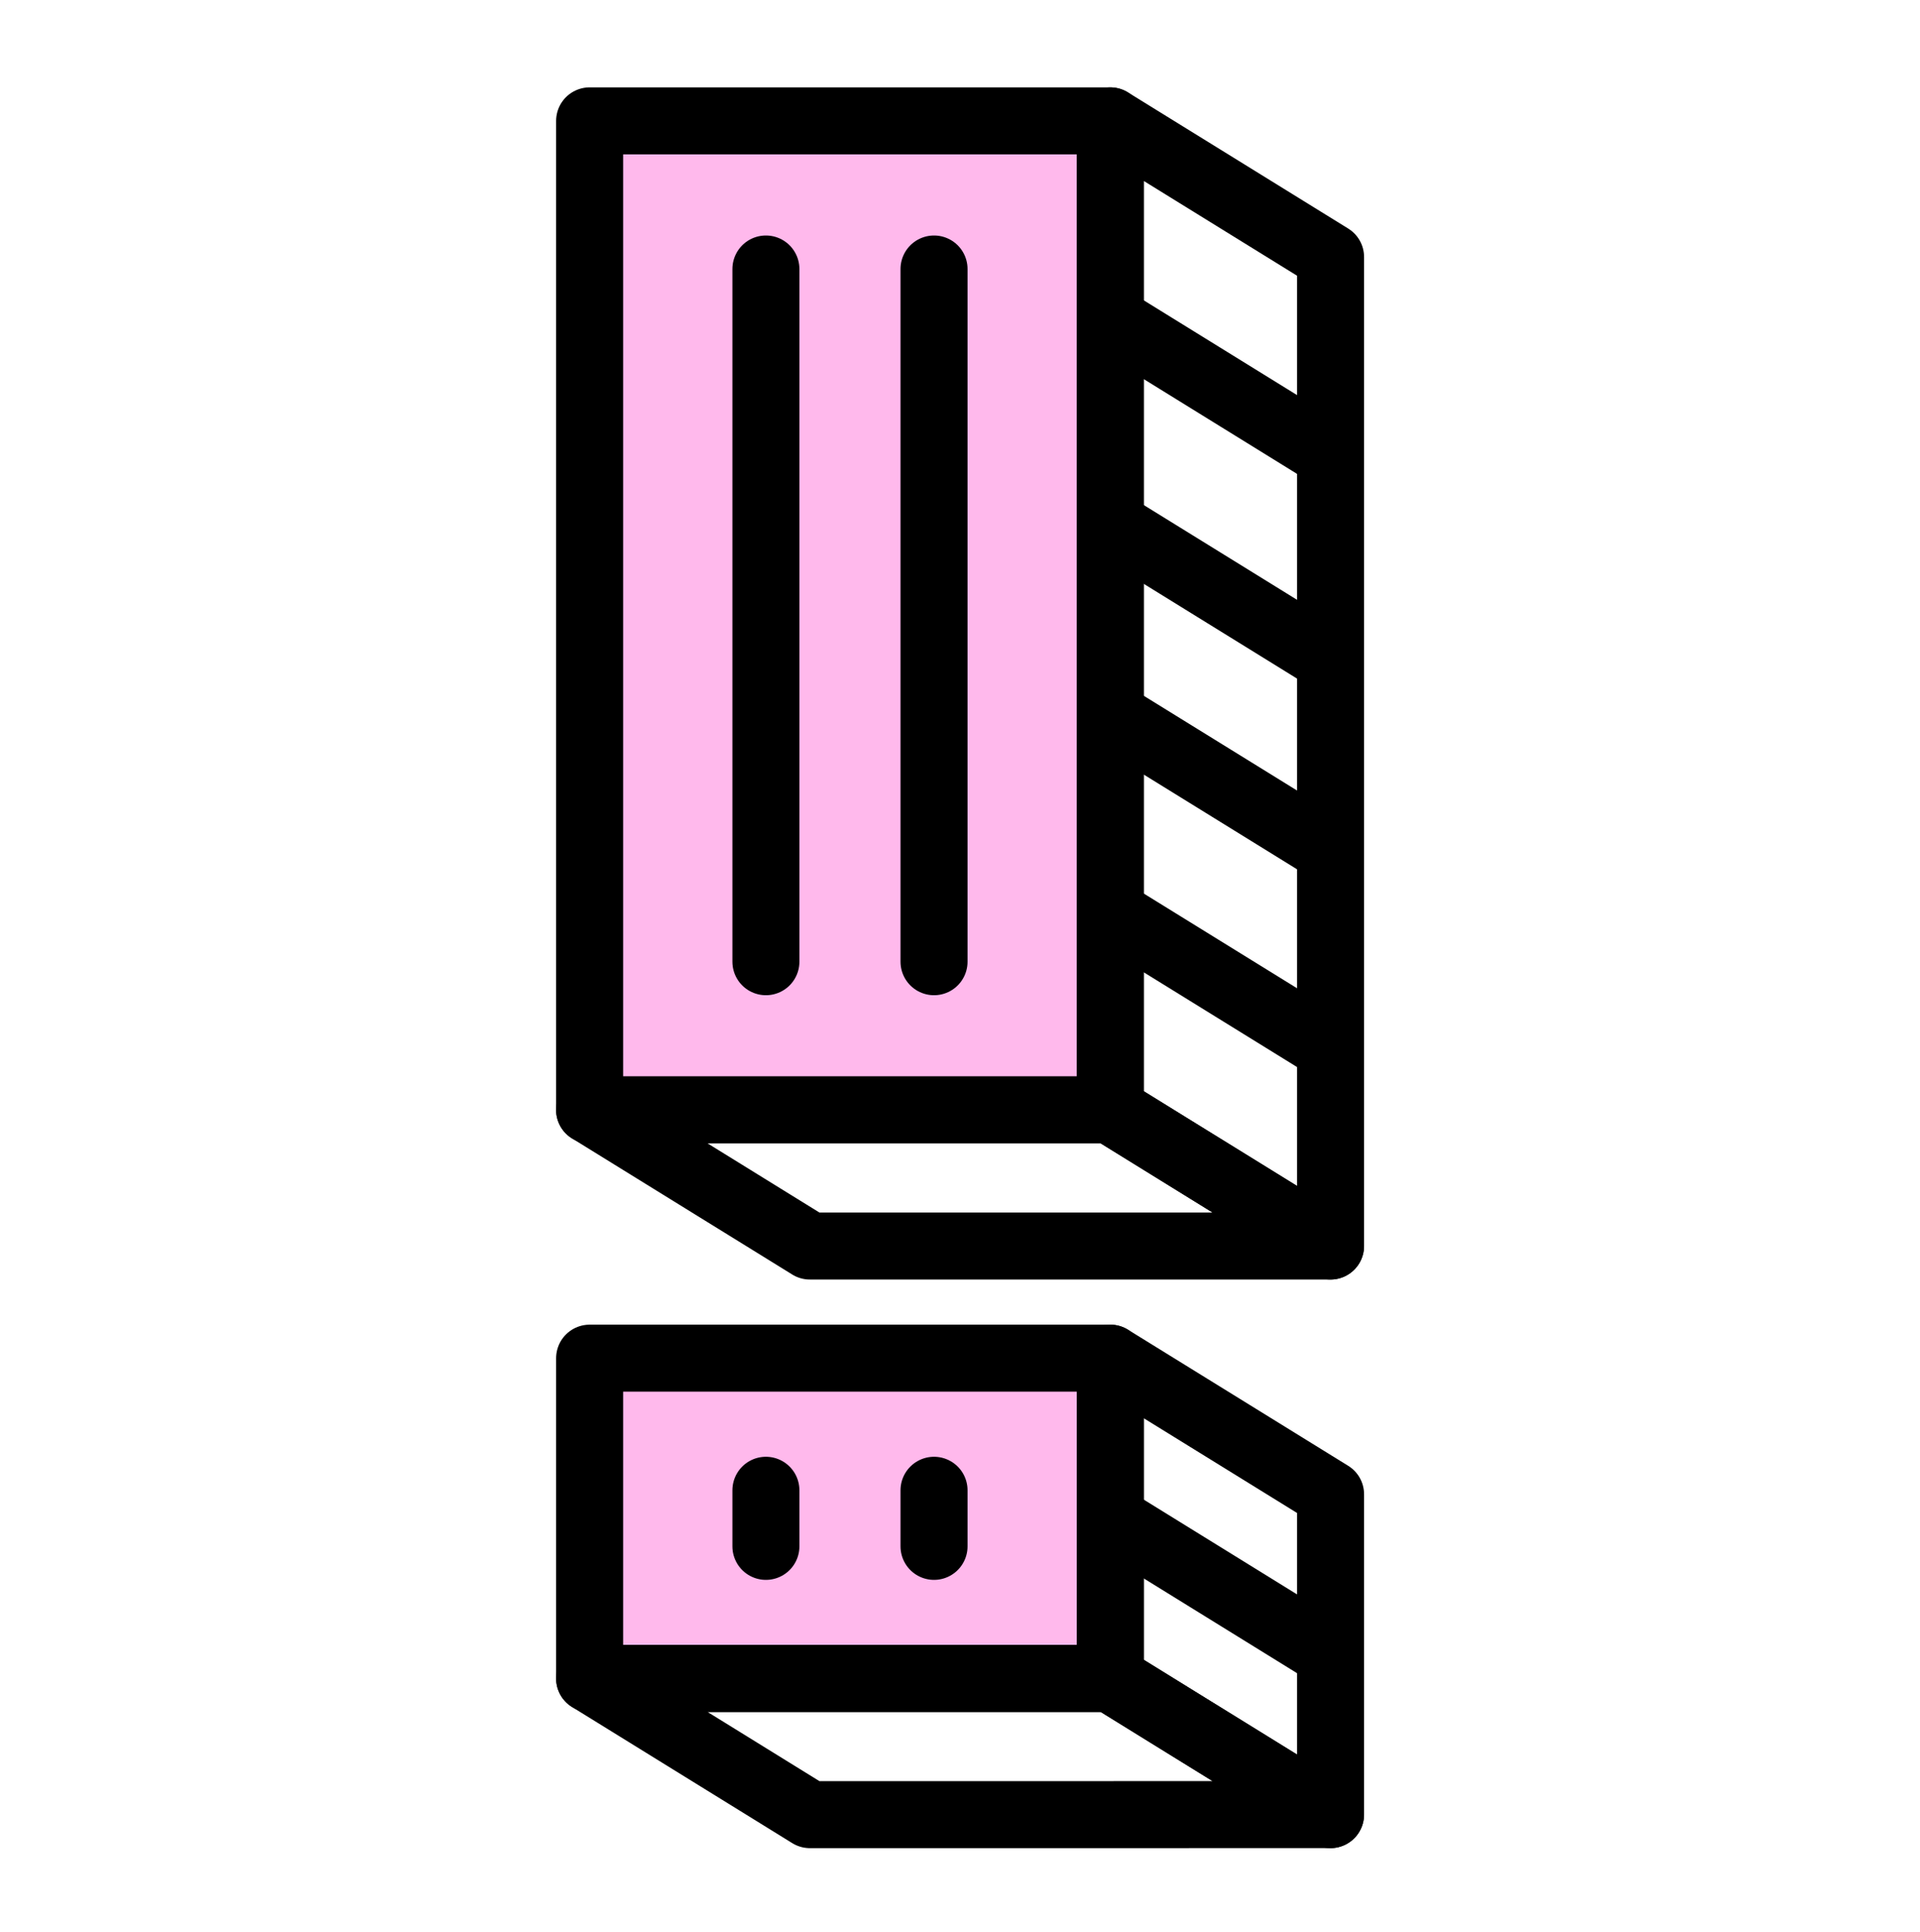 <svg width="154" height="155" viewBox="0 0 154 155" fill="none" xmlns="http://www.w3.org/2000/svg">
<path fill-rule="evenodd" clip-rule="evenodd" d="M47.294 89.038V9.697H89.048V89.038H47.291H47.294Z" fill="#FFB9EC"/>
<path fill-rule="evenodd" clip-rule="evenodd" d="M47.294 134.648V108.953H89.051V134.648H47.294Z" fill="#FFB9EC"/>
<path d="M47.294 89.038V9.697H89.048V89.038H47.291H47.294Z" stroke="black" stroke-width="5.376" stroke-linejoin="round"/>
<path d="M47.294 134.648V108.953H89.051V134.648H47.294Z" stroke="black" stroke-width="5.376" stroke-linejoin="round"/>
<path d="M64.961 99.957L47.294 89.035H89.048L106.714 99.957H64.958H64.961Z" stroke="black" stroke-width="5.376" stroke-linejoin="round"/>
<path d="M64.961 145.571L47.294 134.648H89.048L106.714 145.568L64.961 145.571Z" stroke="black" stroke-width="5.376" stroke-linejoin="round"/>
<path d="M106.721 20.619V99.957L89.057 89.038V9.697L106.721 20.619Z" stroke="black" stroke-width="5.376" stroke-linejoin="round"/>
<path d="M106.721 36.517L89.057 25.594" stroke="black" stroke-width="5.376" stroke-linejoin="round"/>
<path d="M106.721 52.939L89.057 42.017" stroke="black" stroke-width="5.376" stroke-linejoin="round"/>
<path d="M106.721 84.1L89.057 73.181" stroke="black" stroke-width="5.376" stroke-linejoin="round"/>
<path d="M106.721 68.237L89.057 57.318" stroke="black" stroke-width="5.376" stroke-linejoin="round"/>
<path d="M106.721 132.725L89.057 121.802" stroke="black" stroke-width="5.376" stroke-linejoin="round"/>
<path d="M106.721 119.872V145.571L89.057 134.648V108.953L106.721 119.872Z" stroke="black" stroke-width="5.376" stroke-linejoin="round"/>
<path d="M74.917 21.58V77.149" stroke="black" stroke-width="5.376" stroke-linecap="round" stroke-linejoin="round"/>
<path d="M61.432 21.58V77.149" stroke="black" stroke-width="5.376" stroke-linecap="round" stroke-linejoin="round"/>
<path d="M61.432 119.551V124.05" stroke="black" stroke-width="5.376" stroke-linecap="round" stroke-linejoin="round"/>
<path d="M74.917 119.551V124.05" stroke="black" stroke-width="5.376" stroke-linecap="round" stroke-linejoin="round"/>
</svg>
